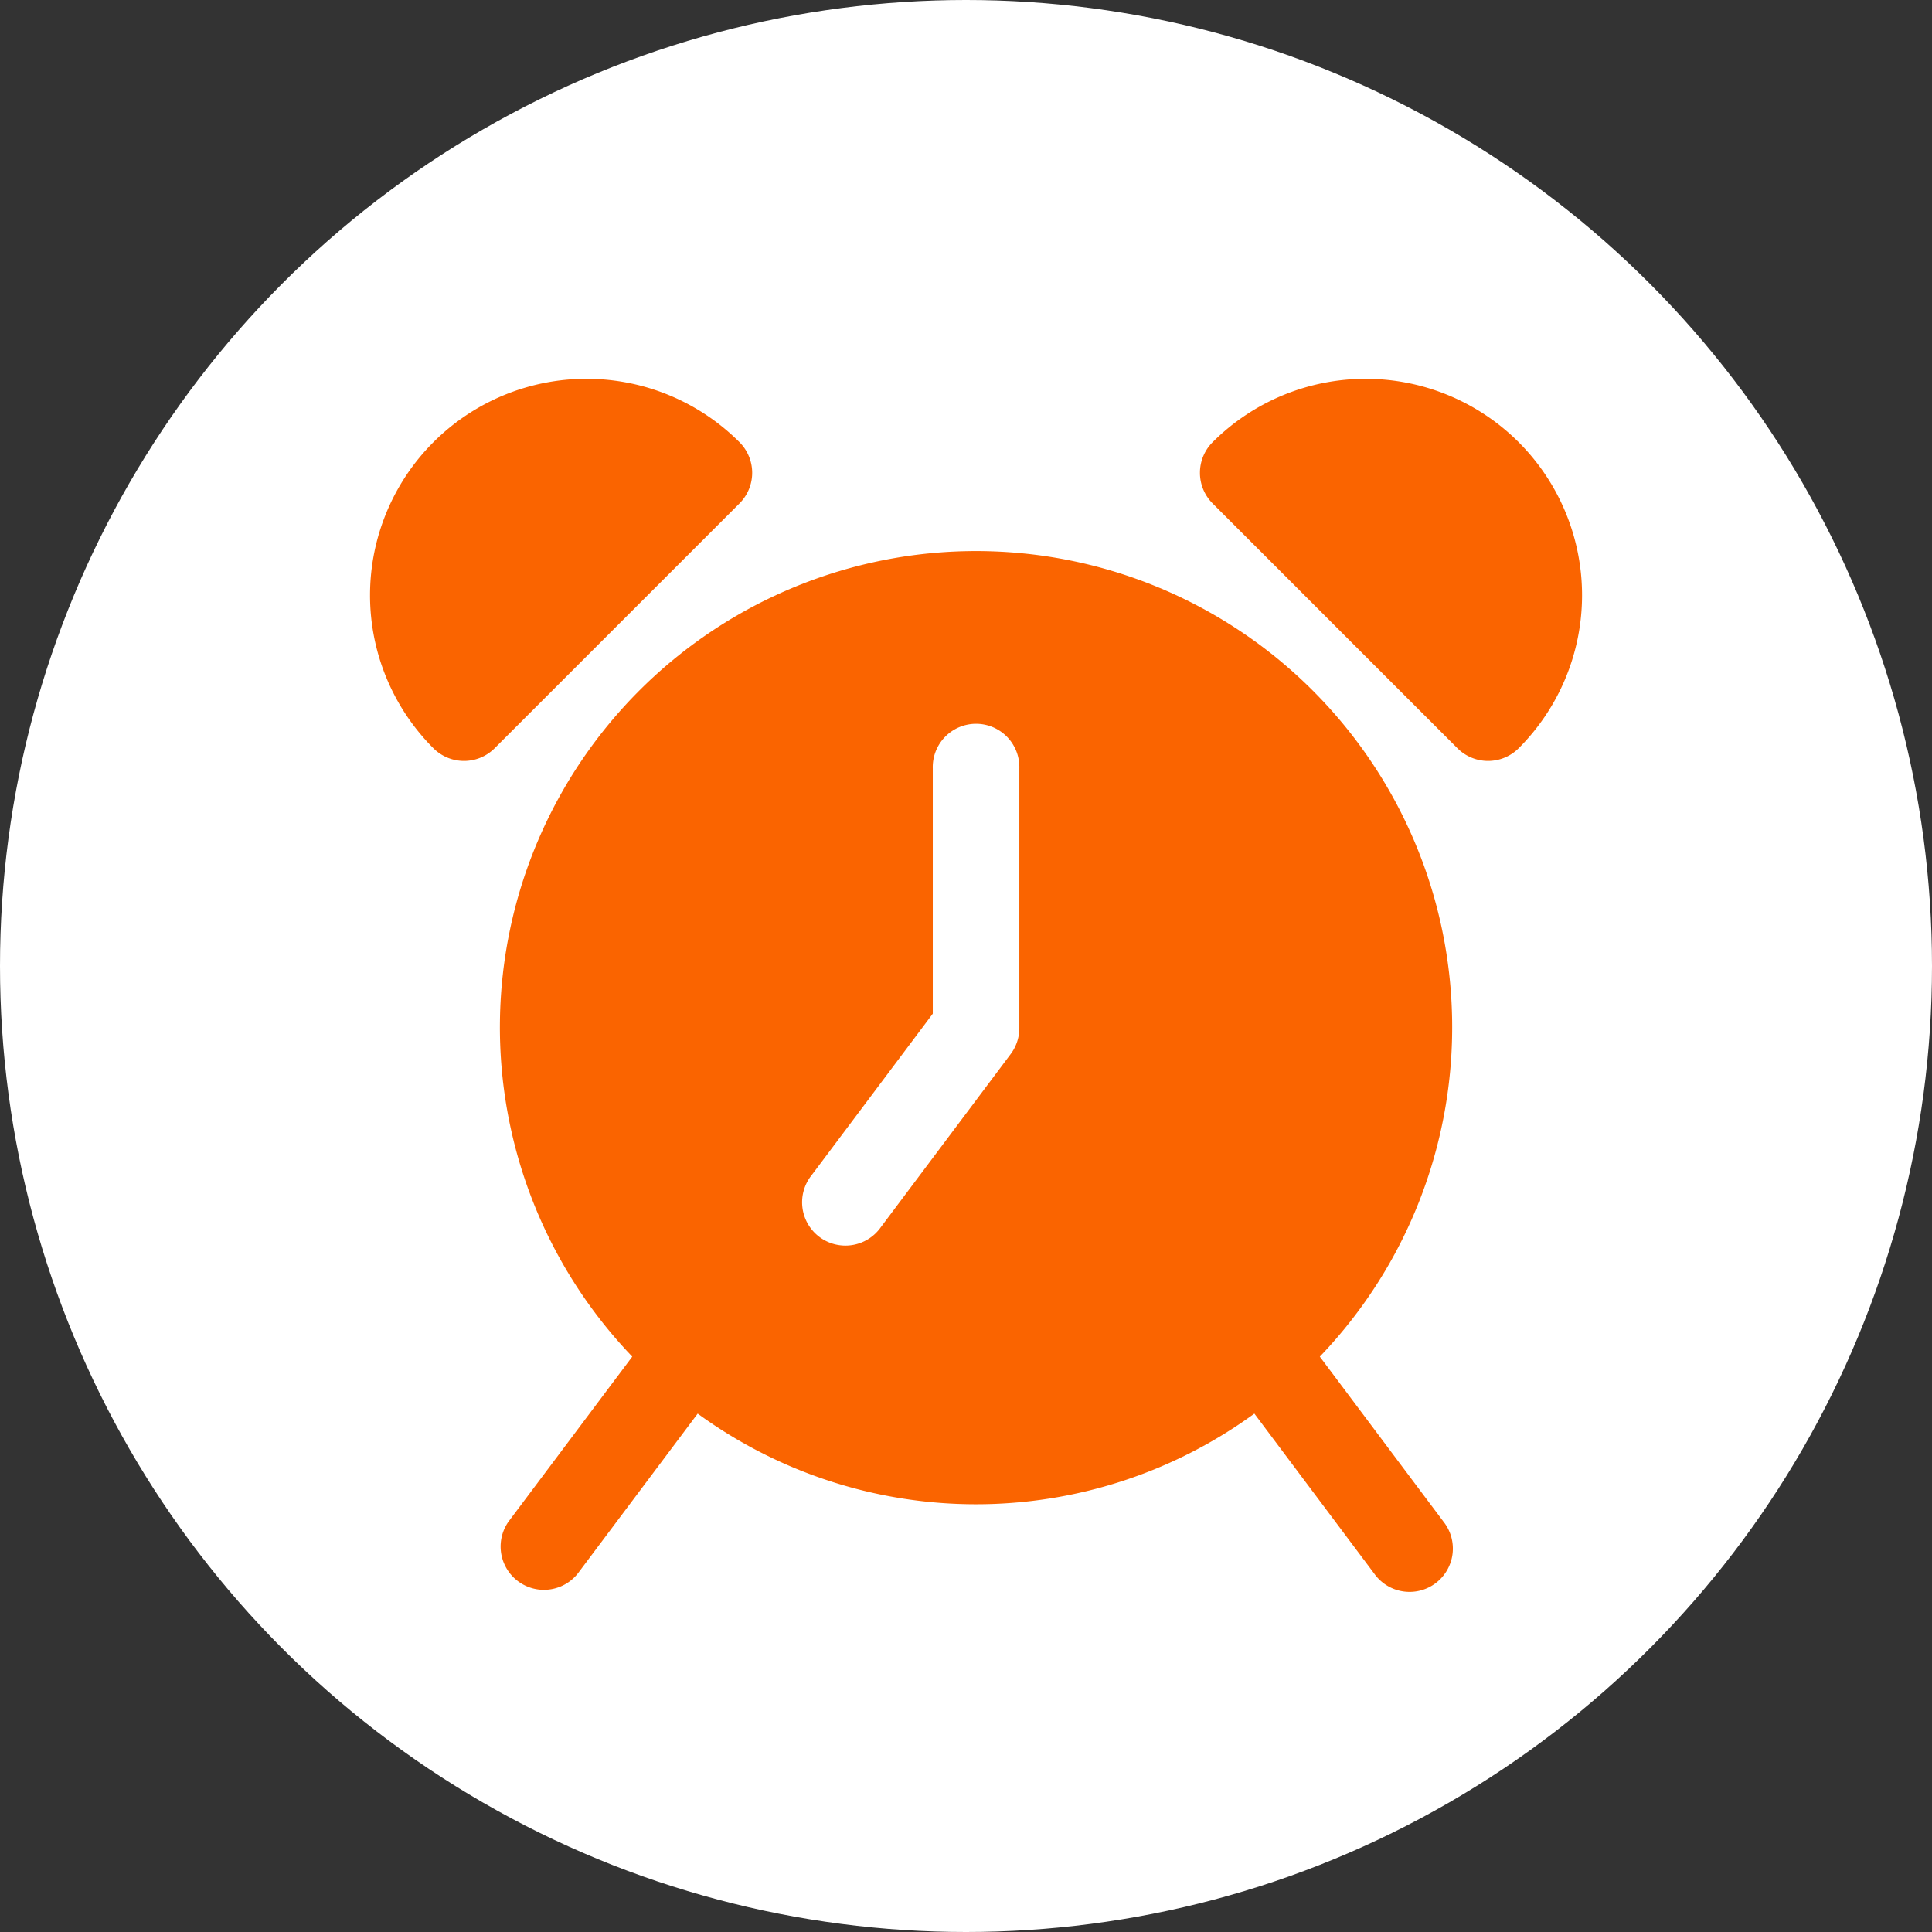 <svg xmlns="http://www.w3.org/2000/svg" width="51" height="51" viewBox="0 0 51 51">
  <rect x="0" y="0" width="51" height="51" fill="#333333" stroke="none"/>
  <g id="Flexible_learning" data-name="Flexible learning" transform="translate(-789 -1056.5)">
    <circle id="Ellipse_16" data-name="Ellipse 16" cx="25.5" cy="25.5" r="25.5" transform="translate(789 1056.5)" fill="#fff"/>
    <g id="alarm-clock" transform="translate(798.441 1066.501)">
      <g id="Group_9" data-name="Group 9" transform="translate(3.755 4.545)">
        <g id="Group_8" data-name="Group 8">
          <path id="Path_10" data-name="Path 10" d="M72.465,89.159a12.569,12.569,0,1,0-18.15,0l-3.266,4.354a1.143,1.143,0,0,0,1.828,1.371l3.165-4.221a12.477,12.477,0,0,0,14.695,0L73.9,94.884a1.143,1.143,0,1,0,1.828-1.371Zm-7.932-8.673a1.143,1.143,0,0,1-.229.686l-3.428,4.571a1.143,1.143,0,1,1-1.828-1.371l3.2-4.266V73.63a1.143,1.143,0,1,1,2.285,0v6.856Z" transform="translate(-50.821 -67.893)" fill="#fa6400"/>
        </g>
      </g>
      <g id="Group_11" data-name="Group 11" transform="translate(0.378 0.049)">
        <g id="Group_10" data-name="Group 10" transform="translate(0)">
          <path id="Path_11" data-name="Path 11" d="M10.08,2.369A5.713,5.713,0,0,0,2,10.448a1.143,1.143,0,0,0,1.616,0L10.08,3.985A1.143,1.143,0,0,0,10.08,2.369Z" transform="translate(-0.378 -0.746)" fill="#fa6400"/>
        </g>
      </g>
      <g id="Group_13" data-name="Group 13" transform="translate(22.235 -0.001)">
        <g id="Group_12" data-name="Group 12" transform="translate(0 0)">
          <path id="Path_12" data-name="Path 12" d="M335.241,1.672a5.713,5.713,0,0,0-8.079,0,1.143,1.143,0,0,0,0,1.616l6.463,6.463a1.143,1.143,0,0,0,1.616,0A5.713,5.713,0,0,0,335.241,1.672Z" transform="translate(-326.828 0.001)" fill="#fa6400"/>
        </g>
      </g>
    </g>
  </g>
</svg>

